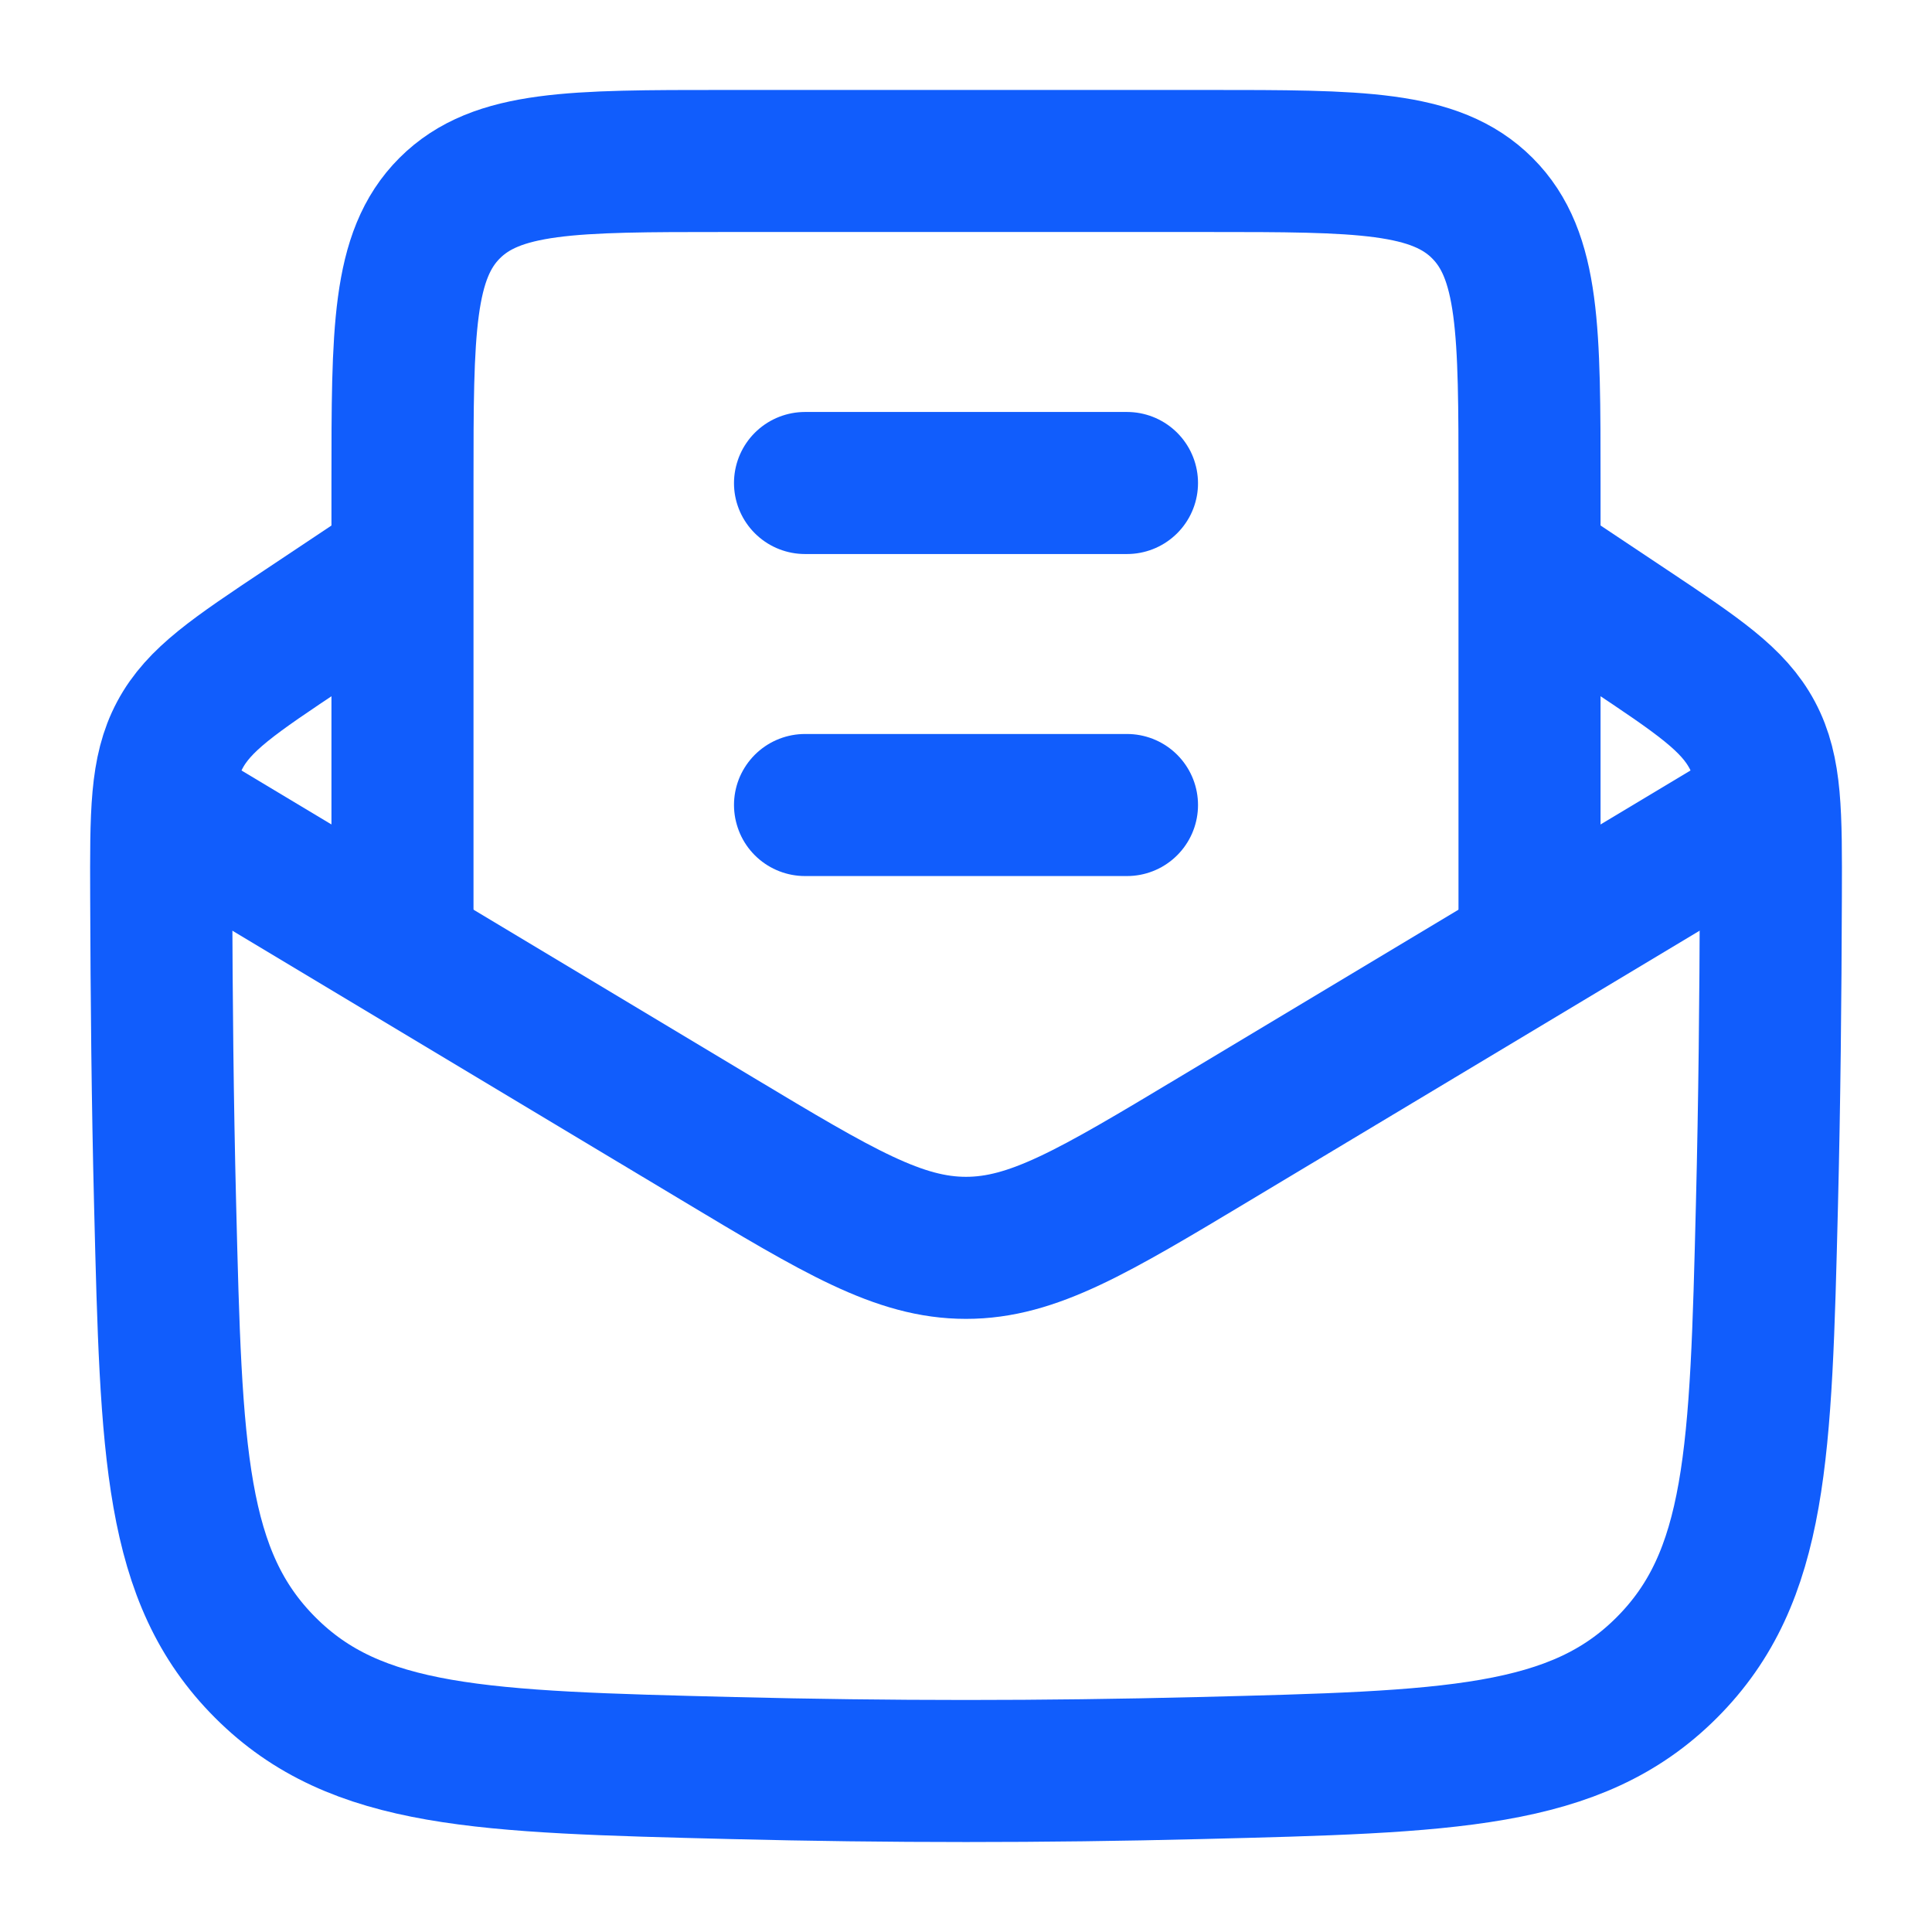 <svg xmlns="http://www.w3.org/2000/svg" fill="none" viewBox="0 0 34 34" height="34" width="34">
                                <path stroke-linejoin="round" stroke-width="2.5" stroke="#115DFC"
                                    d="M7.084 9.917L5.357 11.068C4.119 11.893 3.501 12.306 3.165 12.935C2.83 13.564 2.832 14.303 2.837 15.783C2.843 17.563 2.86 19.377 2.906 21.213C3.014 25.569 3.069 27.747 4.67 29.348C6.271 30.95 8.479 31.005 12.893 31.115C15.64 31.184 18.362 31.184 21.108 31.115C25.522 31.005 27.73 30.95 29.331 29.348C30.932 27.747 30.987 25.569 31.095 21.213C31.141 19.377 31.158 17.563 31.164 15.783C31.169 14.303 31.171 13.564 30.836 12.935C30.5 12.306 29.882 11.893 28.644 11.068L26.917 9.917">
                                </path>
                                <path stroke-linejoin="round" stroke-width="2.5" stroke="#115DFC"
                                    d="M2.833 14.167L12.627 20.043C14.757 21.321 15.823 21.96 17 21.96C18.177 21.96 19.243 21.321 21.373 20.043L31.167 14.167">
                                </path>
                                <path stroke-width="2.5" stroke="#115DFC"
                                    d="M7.083 17V8.5C7.083 5.829 7.083 4.493 7.913 3.663C8.743 2.833 10.079 2.833 12.75 2.833H21.25C23.921 2.833 25.257 2.833 26.087 3.663C26.917 4.493 26.917 5.829 26.917 8.5V17">
                                </path>
                                <path stroke-linejoin="round" stroke-linecap="round" stroke-width="2.5" stroke="#115DFC"
                                    d="M14.167 14.167H19.833M14.167 8.5H19.833"></path>
                            </svg>